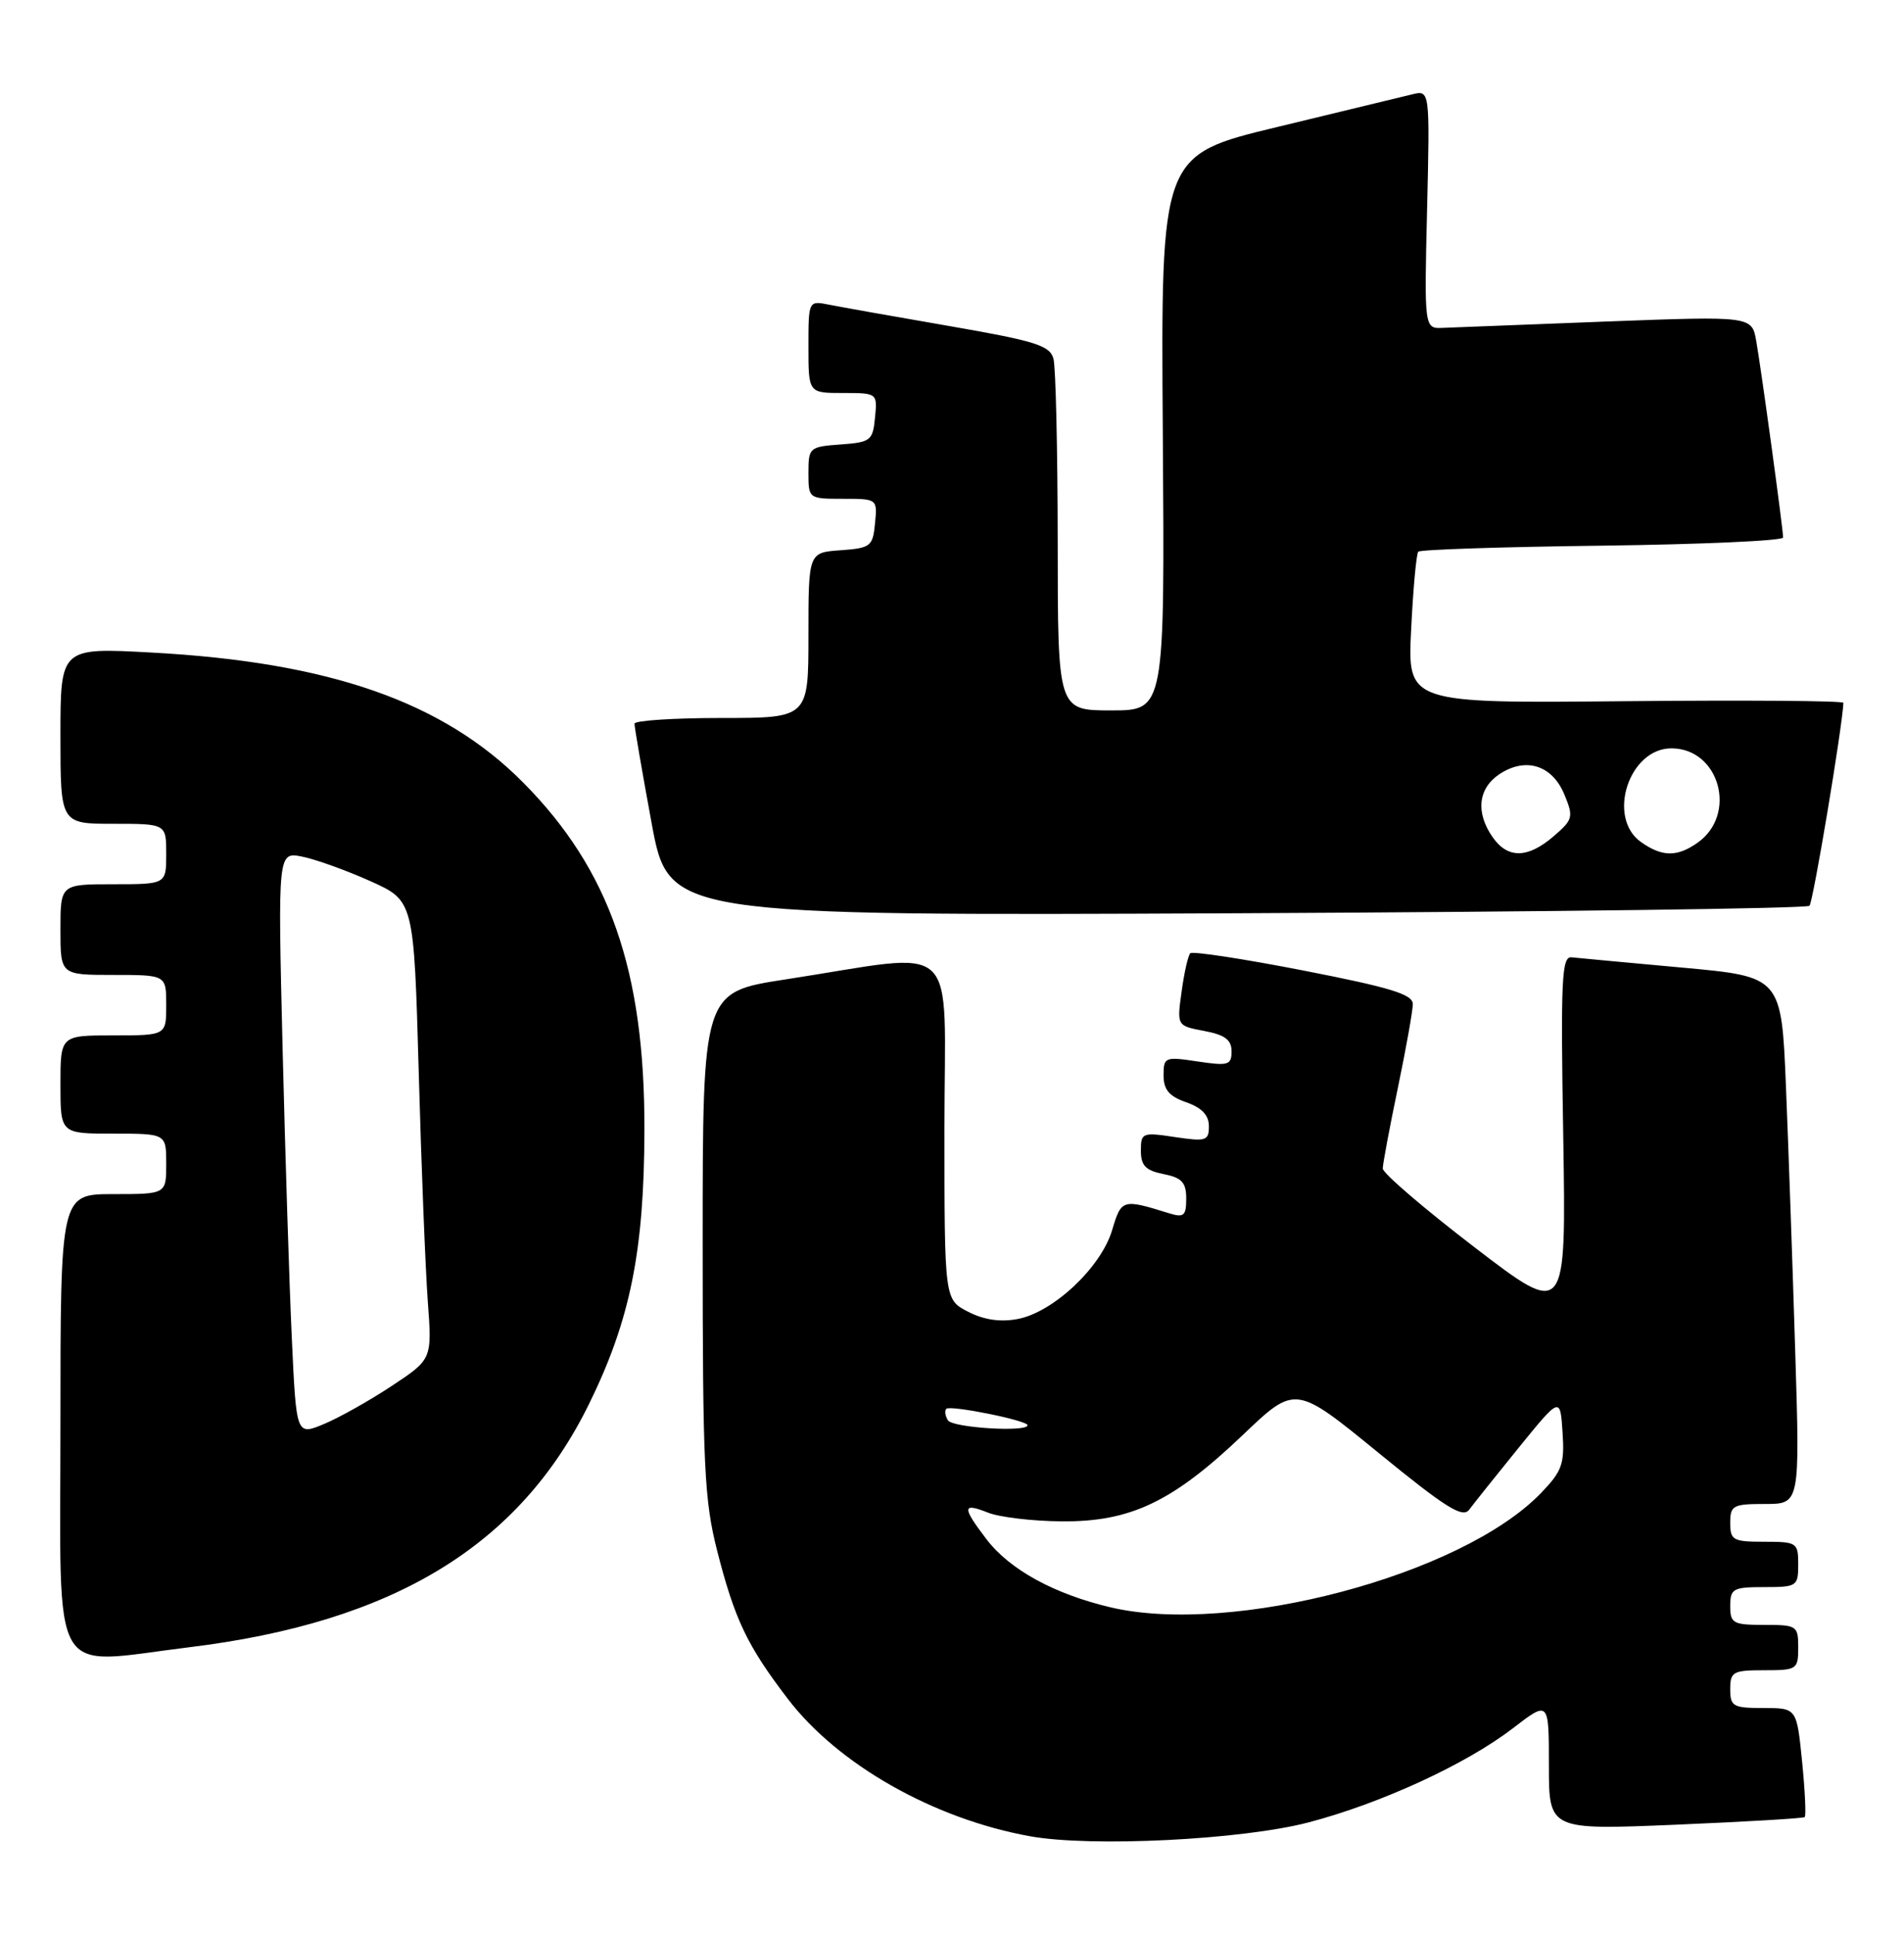<?xml version="1.0" encoding="UTF-8" standalone="no"?>
<!DOCTYPE svg PUBLIC "-//W3C//DTD SVG 1.1//EN" "http://www.w3.org/Graphics/SVG/1.1/DTD/svg11.dtd" >
<svg xmlns="http://www.w3.org/2000/svg" xmlns:xlink="http://www.w3.org/1999/xlink" version="1.1" viewBox="0 0 252 256">
 <g >
 <path fill="currentColor"
d=" M 173.20 241.13 C 182.83 238.60 194.05 233.43 200.25 228.67 C 205.00 225.01 205.00 225.01 205.00 233.58 C 205.00 242.14 205.00 242.14 221.75 241.44 C 230.96 241.05 238.66 240.60 238.86 240.43 C 239.05 240.26 238.90 236.94 238.51 233.06 C 237.80 226.00 237.80 226.00 233.40 226.00 C 229.37 226.00 229.00 225.79 229.00 223.50 C 229.00 221.20 229.37 221.00 233.50 221.00 C 237.83 221.00 238.00 220.89 238.00 218.00 C 238.00 215.11 237.83 215.00 233.50 215.00 C 229.37 215.00 229.00 214.80 229.00 212.50 C 229.00 210.20 229.37 210.00 233.50 210.00 C 237.83 210.00 238.00 209.89 238.00 207.00 C 238.00 204.11 237.83 204.00 233.50 204.00 C 229.37 204.00 229.00 203.80 229.00 201.50 C 229.00 199.19 229.36 199.00 233.62 199.00 C 238.23 199.00 238.23 199.00 237.60 178.75 C 237.26 167.61 236.71 151.91 236.38 143.86 C 235.78 129.23 235.78 129.23 222.64 128.03 C 215.41 127.37 208.82 126.76 208.00 126.67 C 206.69 126.52 206.55 129.59 206.90 150.42 C 207.29 174.33 207.29 174.33 195.15 165.03 C 188.47 159.91 183.01 155.23 183.01 154.61 C 183.02 154.00 183.91 149.22 185.00 144.00 C 186.09 138.78 186.98 133.77 186.99 132.87 C 187.00 131.57 184.10 130.68 172.53 128.42 C 164.58 126.87 157.83 125.84 157.54 126.13 C 157.25 126.42 156.73 128.70 156.39 131.20 C 155.76 135.73 155.76 135.73 159.38 136.41 C 162.12 136.93 163.00 137.58 163.00 139.11 C 163.00 140.93 162.57 141.06 158.50 140.45 C 154.18 139.80 154.00 139.87 154.00 142.29 C 154.00 144.18 154.74 145.06 157.00 145.85 C 159.06 146.57 160.00 147.56 160.00 149.01 C 160.00 150.95 159.63 151.07 155.50 150.45 C 151.19 149.80 151.00 149.88 151.00 152.26 C 151.00 154.23 151.63 154.88 154.00 155.35 C 156.42 155.83 157.00 156.46 157.00 158.59 C 157.00 160.87 156.69 161.14 154.75 160.54 C 148.53 158.61 148.42 158.64 147.18 162.81 C 145.70 167.72 139.38 173.65 134.68 174.53 C 132.38 174.96 130.21 174.64 128.12 173.56 C 125.00 171.95 125.00 171.95 125.00 149.34 C 125.00 123.64 127.50 125.98 103.92 129.60 C 93.00 131.28 93.00 131.28 93.00 164.48 C 93.00 194.09 93.21 198.50 94.94 205.28 C 97.25 214.30 98.89 217.74 104.24 224.75 C 110.89 233.48 123.57 240.67 136.35 242.97 C 144.46 244.43 164.38 243.44 173.20 241.13 Z  M 25.03 217.96 C 52.06 214.66 68.70 204.56 77.92 185.85 C 83.40 174.73 85.26 165.59 85.29 149.50 C 85.34 128.41 80.68 115.07 69.24 103.54 C 58.64 92.85 43.62 87.61 20.00 86.34 C 8.00 85.69 8.00 85.69 8.00 97.35 C 8.00 109.00 8.00 109.00 15.00 109.00 C 22.00 109.00 22.00 109.00 22.00 113.00 C 22.00 117.00 22.00 117.00 15.00 117.00 C 8.00 117.00 8.00 117.00 8.00 123.00 C 8.00 129.00 8.00 129.00 15.00 129.00 C 22.00 129.00 22.00 129.00 22.00 133.00 C 22.00 137.00 22.00 137.00 15.00 137.00 C 8.00 137.00 8.00 137.00 8.00 143.50 C 8.00 150.00 8.00 150.00 15.00 150.00 C 22.00 150.00 22.00 150.00 22.00 154.00 C 22.00 158.00 22.00 158.00 15.00 158.00 C 8.00 158.00 8.00 158.00 8.00 188.50 C 8.00 223.11 6.34 220.25 25.03 217.96 Z  M 239.49 119.85 C 239.97 119.36 243.82 96.35 243.98 93.00 C 243.99 92.72 231.01 92.63 215.14 92.78 C 186.28 93.06 186.28 93.06 186.77 83.28 C 187.03 77.90 187.46 73.28 187.71 73.00 C 187.96 72.72 198.93 72.36 212.08 72.20 C 225.24 72.03 236.00 71.55 236.00 71.12 C 236.00 70.04 233.16 49.23 232.45 45.16 C 231.87 41.82 231.87 41.82 212.69 42.54 C 202.13 42.94 192.38 43.32 191.00 43.38 C 188.50 43.50 188.50 43.50 188.88 27.70 C 189.25 11.90 189.25 11.90 186.88 12.49 C 185.57 12.81 177.56 14.75 169.07 16.80 C 153.64 20.51 153.64 20.51 153.90 57.26 C 154.16 94.00 154.16 94.00 147.08 94.00 C 140.00 94.00 140.00 94.00 139.99 71.75 C 139.98 59.51 139.73 48.59 139.43 47.47 C 138.96 45.72 137.07 45.12 125.69 43.15 C 118.44 41.90 111.26 40.62 109.75 40.32 C 107.00 39.77 107.00 39.77 107.00 45.88 C 107.00 52.00 107.00 52.00 111.56 52.00 C 116.11 52.00 116.13 52.01 115.81 55.25 C 115.52 58.30 115.24 58.52 111.25 58.81 C 107.13 59.11 107.00 59.22 107.00 62.56 C 107.00 65.98 107.03 66.00 111.56 66.00 C 116.11 66.00 116.13 66.01 115.81 69.25 C 115.52 72.30 115.24 72.52 111.25 72.81 C 107.00 73.11 107.00 73.11 107.00 84.06 C 107.00 95.00 107.00 95.00 95.50 95.00 C 89.17 95.00 83.99 95.34 83.98 95.75 C 83.96 96.16 84.98 102.05 86.23 108.84 C 88.50 121.18 88.50 121.18 163.67 120.84 C 205.01 120.65 239.13 120.21 239.49 119.85 Z  M 147.00 212.68 C 139.53 210.92 133.63 207.69 130.56 203.66 C 127.31 199.40 127.34 198.79 130.75 200.14 C 132.26 200.75 136.65 201.27 140.50 201.30 C 149.63 201.38 155.20 198.72 164.46 189.90 C 171.44 183.24 171.44 183.24 182.42 192.21 C 191.33 199.49 193.59 200.91 194.45 199.76 C 195.03 198.98 197.97 195.29 201.00 191.56 C 206.50 184.79 206.50 184.79 206.81 189.54 C 207.09 193.73 206.75 194.66 203.91 197.60 C 193.40 208.44 163.13 216.46 147.00 212.68 Z  M 125.46 187.93 C 125.10 187.35 125.00 186.66 125.25 186.41 C 125.78 185.89 136.00 187.95 136.00 188.58 C 136.00 189.53 126.07 188.92 125.46 187.93 Z  M 38.63 177.22 C 38.30 170.22 37.75 152.85 37.40 138.60 C 36.77 112.70 36.77 112.70 40.01 113.35 C 41.79 113.71 45.84 115.16 49.02 116.59 C 54.78 119.18 54.78 119.18 55.42 141.84 C 55.76 154.30 56.31 167.95 56.62 172.18 C 57.19 179.85 57.19 179.85 51.85 183.38 C 48.91 185.33 44.86 187.60 42.86 188.43 C 39.22 189.94 39.22 189.94 38.63 177.22 Z  M 197.56 110.78 C 195.27 107.51 195.63 104.29 198.49 102.41 C 201.96 100.14 205.45 101.25 207.05 105.13 C 208.28 108.10 208.20 108.44 205.63 110.65 C 202.20 113.60 199.56 113.64 197.56 110.78 Z  M 217.22 111.44 C 212.60 108.21 215.59 98.98 221.25 99.02 C 227.60 99.06 229.99 107.79 224.66 111.52 C 221.97 113.41 220.00 113.39 217.22 111.44 Z "/>
</g>
</svg>
